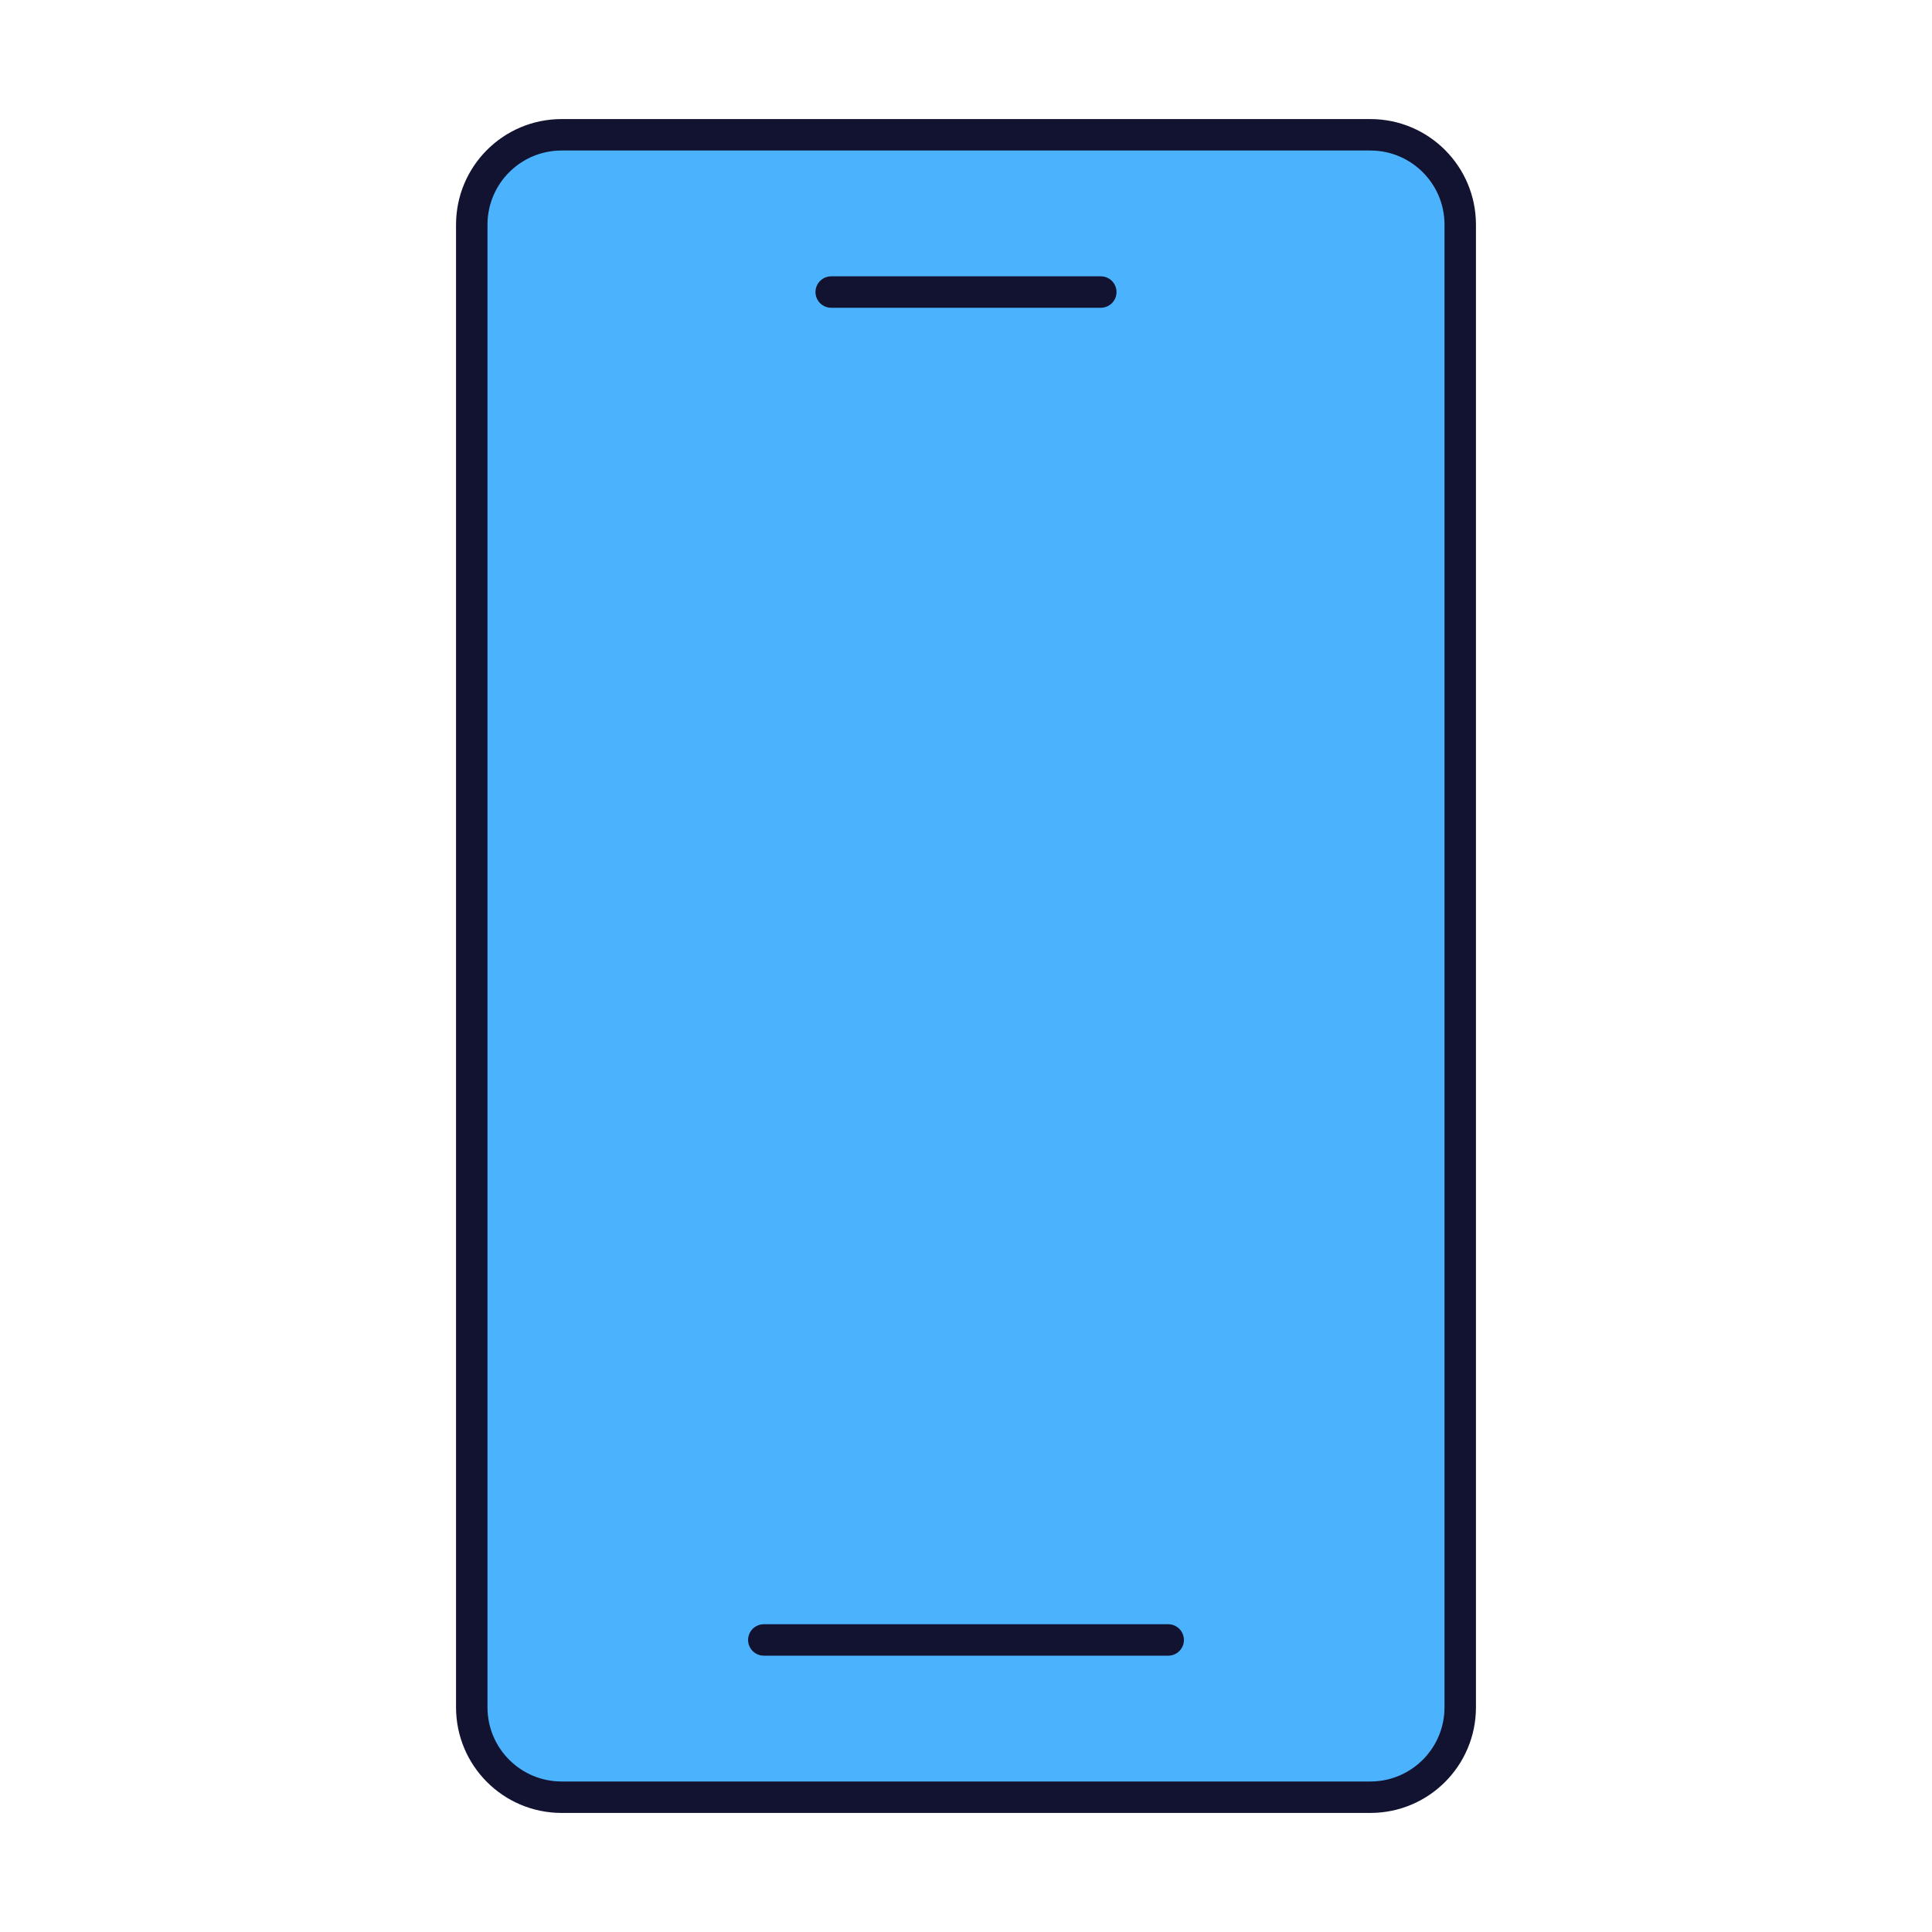 <svg xmlns="http://www.w3.org/2000/svg" xmlns:xlink="http://www.w3.org/1999/xlink" viewBox="0 0 430 430" width="430" height="430" preserveAspectRatio="xMidYMid meet" style="width: 100%; height: 100%; transform: translate3d(0px, 0px, 0px); content-visibility: visible;"><defs><clipPath id="__lottie_element_10558"><rect width="430" height="430" x="0" y="0"/></clipPath><clipPath id="__lottie_element_10560"><path d="M0,0 L430,0 L430,430 L0,430z"/></clipPath><g id="__lottie_element_10570"><g transform="matrix(1,0,0,1,0,0)" opacity="1" style="display: block;"><g opacity="1" transform="matrix(1,0,0,1,215,215)"><g opacity="1" transform="matrix(1,0,0,1,0,0)"><path class="secondary" fill="rgb(75,179,253)" fill-opacity="1" d=" M-90,-185 C-101.046,-185 -110,-176.046 -110,-165 C-110,-165 -110,165 -110,165 C-110,176.046 -101.046,185 -90,185 C-90,185 90,185 90,185 C101.046,185 110,176.046 110,165 C110,165 110,-165 110,-165 C110,-176.046 101.046,-185 90,-185 C90,-185 -90,-185 -90,-185z"/></g></g><g opacity="1" transform="matrix(1,0,0,1,215,215)" style="mix-blend-mode: multiply;"><g opacity="1" transform="matrix(1,0,0,1,0,0)"><path class="secondary" fill="rgb(75,179,253)" fill-opacity="0.5" d=" M-90,-185 C-101.046,-185 -110,-176.046 -110,-165 C-110,-165 -110,165 -110,165 C-110,176.046 -101.046,185 -90,185 C-90,185 90,185 90,185 C101.046,185 110,176.046 110,165 C110,165 110,-165 110,-165 C110,-176.046 101.046,-185 90,-185 C90,-185 -90,-185 -90,-185z"/></g></g></g></g><mask id="__lottie_element_10570_1" mask-type="alpha"><use xmlns:ns1="http://www.w3.org/1999/xlink" ns1:href="#__lottie_element_10570"/></mask></defs><g clip-path="url(#__lottie_element_10558)"><g clip-path="url(#__lottie_element_10560)" transform="matrix(1,0,0,1,0,0)" opacity="1" style="display: block;"><g transform="matrix(1,0,0,1,0,0)" opacity="1" style="display: block;"><g opacity="1" transform="matrix(1,0,0,1,215,215)"><g opacity="1" transform="matrix(1,0,0,1,0,0)"><path class="tertiary" fill="rgb(75,179,253)" fill-opacity="1" d=" M-90,-185 C-101.046,-185 -110,-176.046 -110,-165 C-110,-165 -110,165 -110,165 C-110,176.046 -101.046,185 -90,185 C-90,185 90,185 90,185 C101.046,185 110,176.046 110,165 C110,165 110,-165 110,-165 C110,-176.046 101.046,-185 90,-185 C90,-185 -90,-185 -90,-185z"/></g></g><g opacity="0.5" transform="matrix(1,0,0,1,215,215)" style="mix-blend-mode: multiply;"><g opacity="1" transform="matrix(1,0,0,1,0,0)"><path class="tertiary" fill="rgb(75,179,253)" fill-opacity="1" d=" M-90,-185 C-101.046,-185 -110,-176.046 -110,-165 C-110,-165 -110,165 -110,165 C-110,176.046 -101.046,185 -90,185 C-90,185 90,185 90,185 C101.046,185 110,176.046 110,165 C110,165 110,-165 110,-165 C110,-176.046 101.046,-185 90,-185 C90,-185 -90,-185 -90,-185z"/></g></g></g><g mask="url(#__lottie_element_10570_1)" style="display: block;"><g transform="matrix(1,0,0,1,215,215)" opacity="1"><g opacity="1" transform="matrix(1,0,0,1,0,0)"><path stroke-linecap="butt" stroke-linejoin="miter" fill-opacity="0" stroke-miterlimit="4" class="tertiary" stroke="rgb(75,179,253)" stroke-opacity="1" stroke-width="120" d=" M-188.125,-188.625 C-188.125,-188.625 206.25,205.75 206.25,205.75"/></g></g></g><g transform="matrix(1,0,0,1,0,0)" opacity="1" style="display: block;"><g opacity="1" transform="matrix(1,0,0,1,215,65)"><g opacity="1" transform="matrix(1,0,0,1,0,0)"><path stroke-linecap="round" stroke-linejoin="round" fill-opacity="0" class="primary" stroke="rgb(18,19,49)" stroke-opacity="1" stroke-width="7" d=" M-30,0 C-30,0 30,0 30,0"/></g></g><g opacity="1" transform="matrix(1,0,0,1,215,365)"><g opacity="1" transform="matrix(1,0,0,1,0,0)"><path stroke-linecap="round" stroke-linejoin="round" fill-opacity="0" class="primary" stroke="rgb(18,19,49)" stroke-opacity="1" stroke-width="7" d=" M-45,0 C-45,0 45,0 45,0"/></g></g><g opacity="1" transform="matrix(1,0,0,1,214.999,215)"><g opacity="1" transform="matrix(1,0,0,1,0,0)"><path stroke-linecap="round" stroke-linejoin="round" fill-opacity="0" class="primary" stroke="rgb(18,19,49)" stroke-opacity="1" stroke-width="7" d=" M-90,-185 C-101.046,-185 -110,-176.046 -110,-165 C-110,-165 -110,165 -110,165 C-110,176.046 -101.046,185 -90,185 C-90,185 90,185 90,185 C101.046,185 110,176.046 110,165 C110,165 110,-165 110,-165 C110,-176.046 101.046,-185 90,-185 C90,-185 -90,-185 -90,-185z"/></g></g></g></g></g></svg>